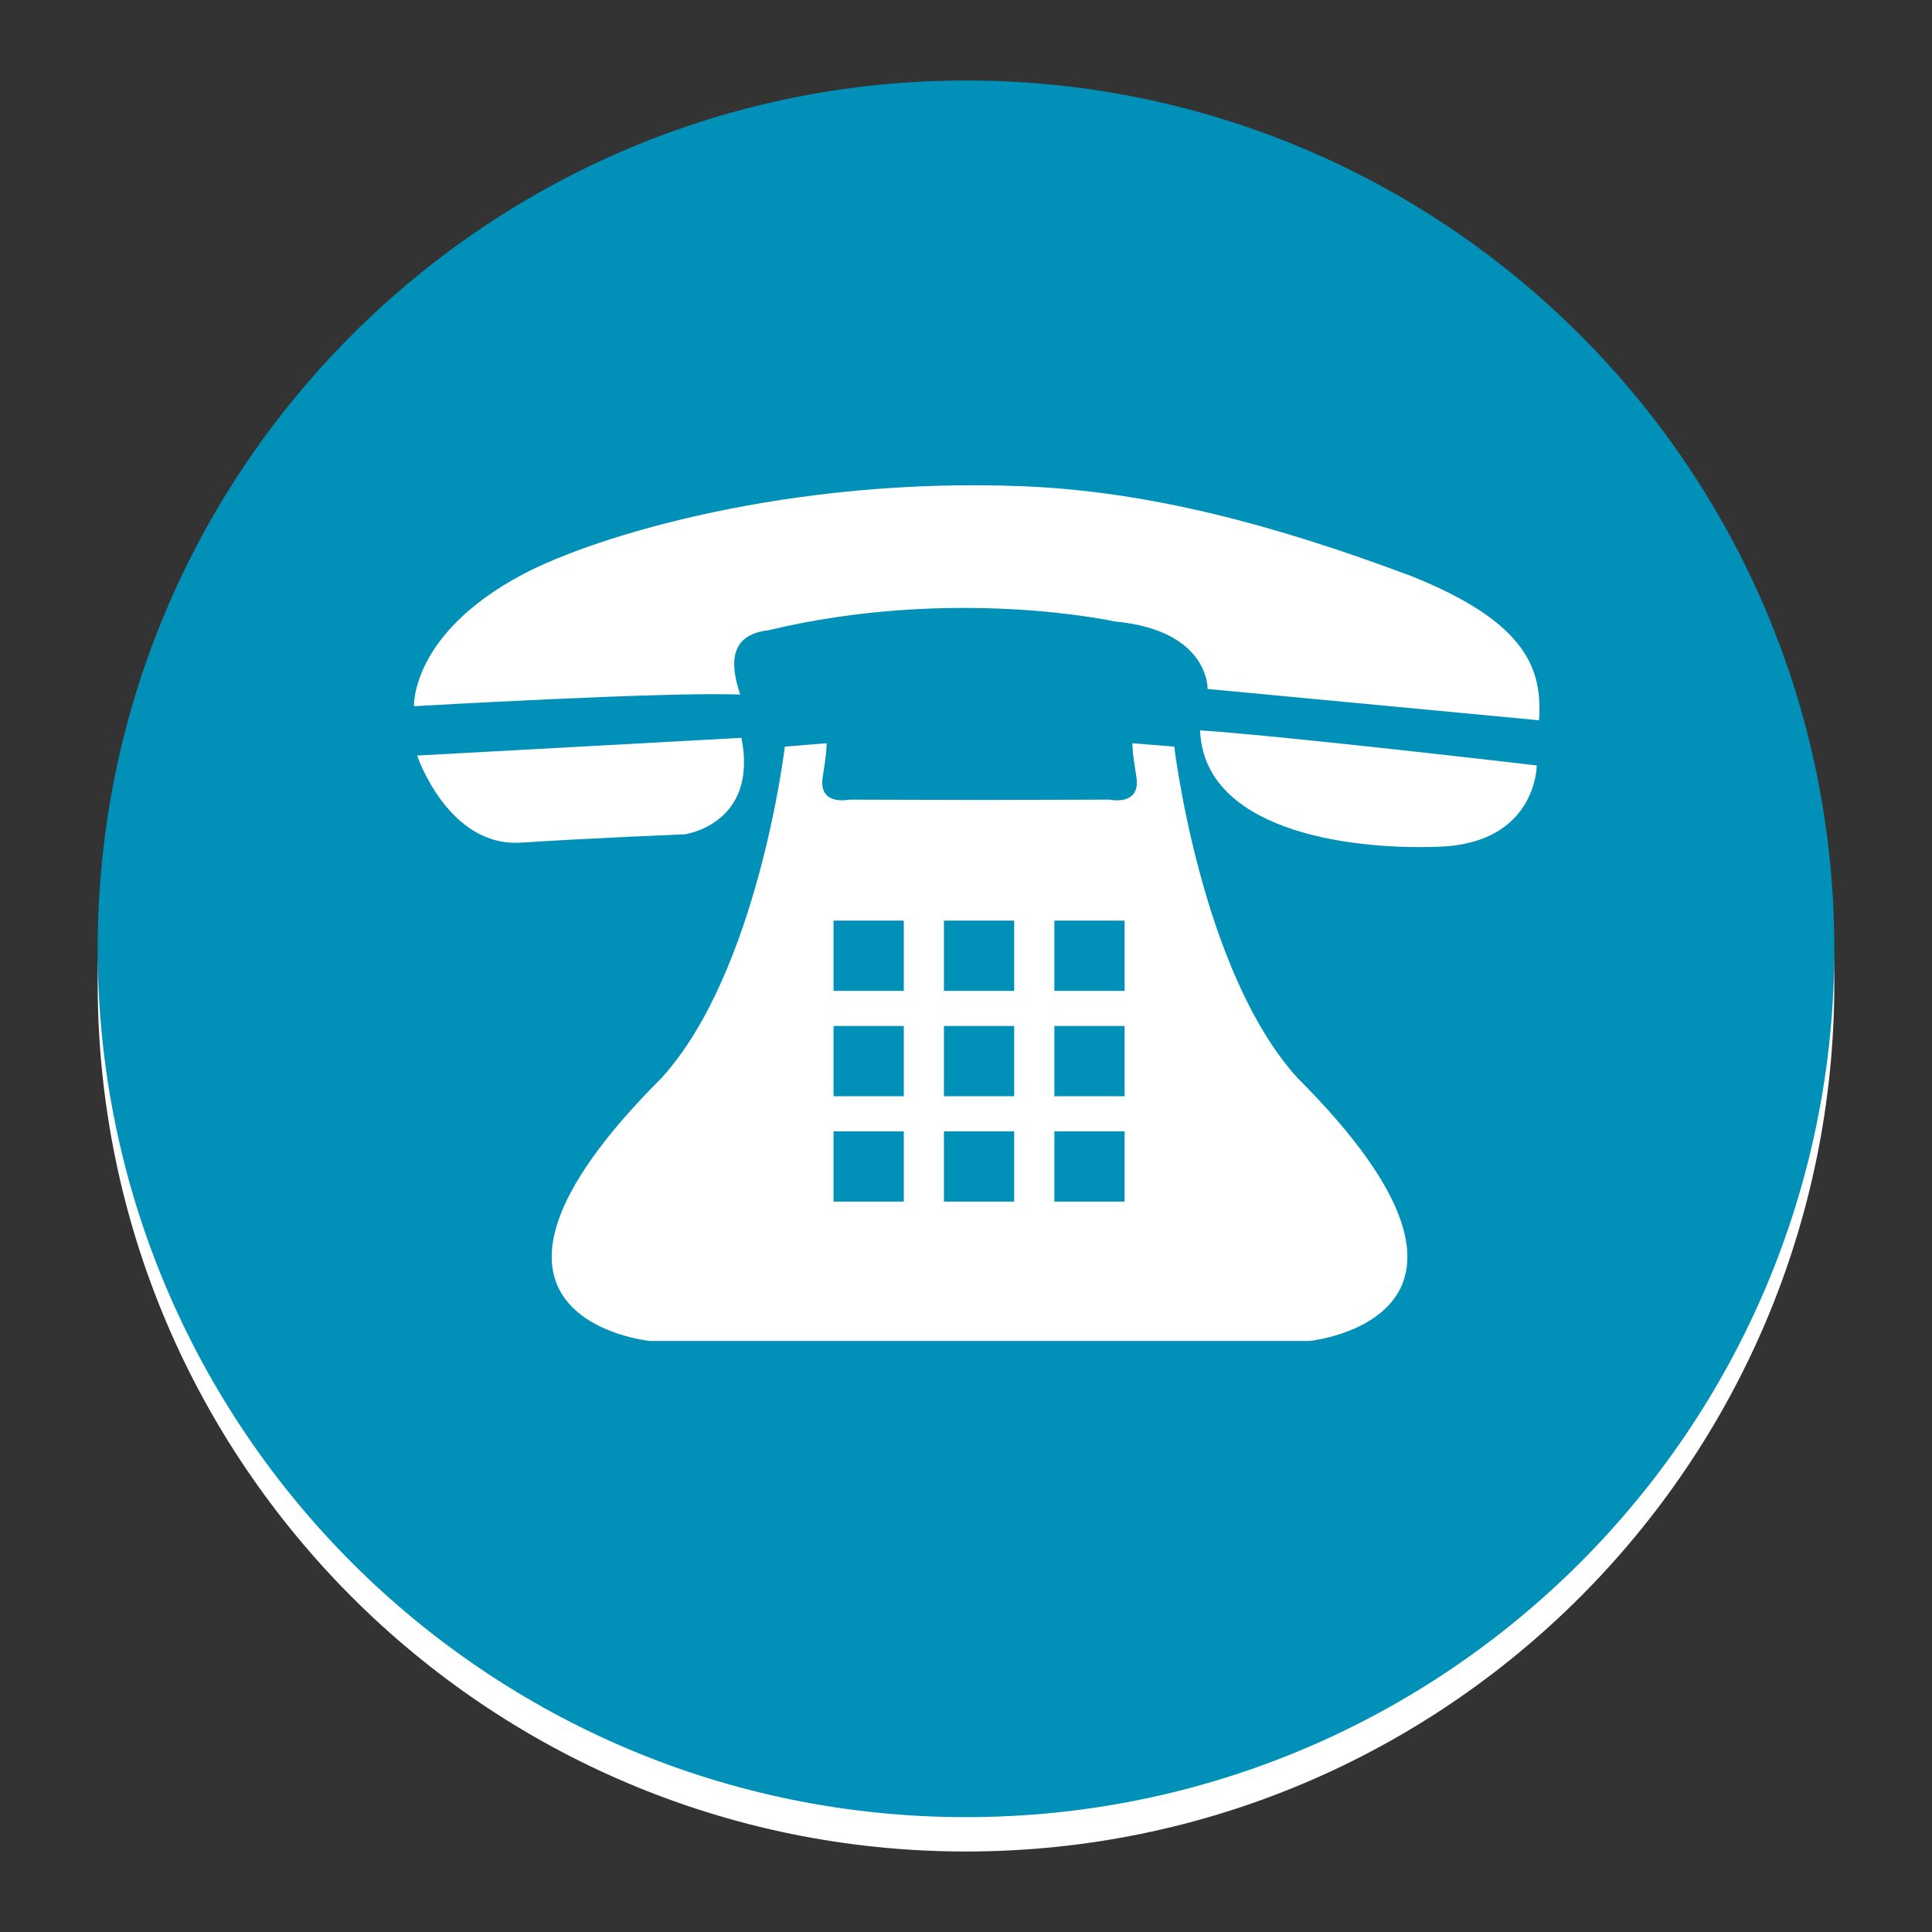 <?xml version="1.0" encoding="utf-8"?>
<!-- Designed by Vexels.com - 2017 All Rights Reserved - https://vexels.com/terms-and-conditions/  -->

<svg version="1.1" id="Layer_1" xmlns="http://www.w3.org/2000/svg" xmlns:xlink="http://www.w3.org/1999/xlink" x="0px" y="0px"
	 width="1200px" height="1200px" viewBox="0 0 1200 1200" enable-background="new 0 0 1200 1200" xml:space="preserve">
<rect x="0" y="0" width="1200" height="1200" fill="#333333" stroke="none"/>
<g>
	<path fill="#FFFFFF" d="M1139.33,610.67C1139.33,908.521,897.851,1150,600,1150c-297.863,0-539.33-241.479-539.33-539.33
		C60.67,312.813,302.138,71.335,600,71.335C897.851,71.335,1139.33,312.813,1139.33,610.67z"/>
	<path fill="#0090B8" d="M1139.33,589.334c0,297.857-241.479,539.324-539.33,539.324c-297.863,0-539.33-241.467-539.33-539.324
		C60.67,291.473,302.138,50,600,50C897.851,50,1139.33,291.473,1139.33,589.334z"/>
	<g>
		<path fill="#FFFFFF" d="M876.01,357.594c-84.842-31.768-162.755-52.525-241.246-55.606
			c-144.178-5.675-264.606,30.711-309.865,54.651c-69.886,36.986-67.765,82.011-67.765,82.011s157.459-9.155,202.639-7.223
			c-8.372-24.733-2.754-37.569,17.465-39.961c115.398-27.598,214.986-5.49,214.986-5.49c59.004,5.462,57.828,41.948,57.828,41.948
			l205.869,19.454C957.932,416.564,949.526,386.791,876.01,357.594z"/>
		<path fill="#FFFFFF" d="M894.065,525.912c60.469-2.288,60.447-50.477,60.447-50.477S799.464,457.259,745.4,453.628
			C747.654,514.276,833.595,528.194,894.065,525.912z"/>
		<path fill="#FFFFFF" d="M460.541,458.269l-201.451,11.02c0,0,19.142,57.017,64.555,54.085
			c45.403-2.958,101.565-5.135,101.565-5.135S471.166,512.009,460.541,458.269z"/>
		<path fill="#FFFFFF" d="M729.366,463.737l-25.937-2.088c0,0-0.545,3.104,2.365,20.681c3.087,18.687-16.566,14.34-16.566,14.34
			l-80.822,0.211l-80.812-0.211c0,0-19.642,4.347-16.543-14.34c2.875-17.577,2.354-20.681,2.354-20.681l-25.927,2.088
			c0,0-16.555,139.777-76.525,205.742c-149.141,149.142-7.484,163.405-7.484,163.405H525.54h165.753h122.071
			c0,0,141.658-14.263-7.495-163.405C745.911,603.514,729.366,463.737,729.366,463.737z M561.36,746.343h-43.627v-43.643h43.627
			V746.343z M561.36,680.899h-43.627v-43.637h43.627V680.899z M561.36,615.461h-43.627v-43.654h43.627V615.461z M629.935,746.343
			h-43.637v-43.643h43.637V746.343z M629.935,680.899h-43.637v-43.637h43.637V680.899z M629.935,615.461h-43.637v-43.654h43.637
			V615.461z M698.511,746.343h-43.637v-43.643h43.637V746.343z M698.511,680.899h-43.637v-43.637h43.637V680.899z M698.511,615.461
			h-43.637v-43.654h43.637V615.461z"/>
	</g>
</g>
</svg>
